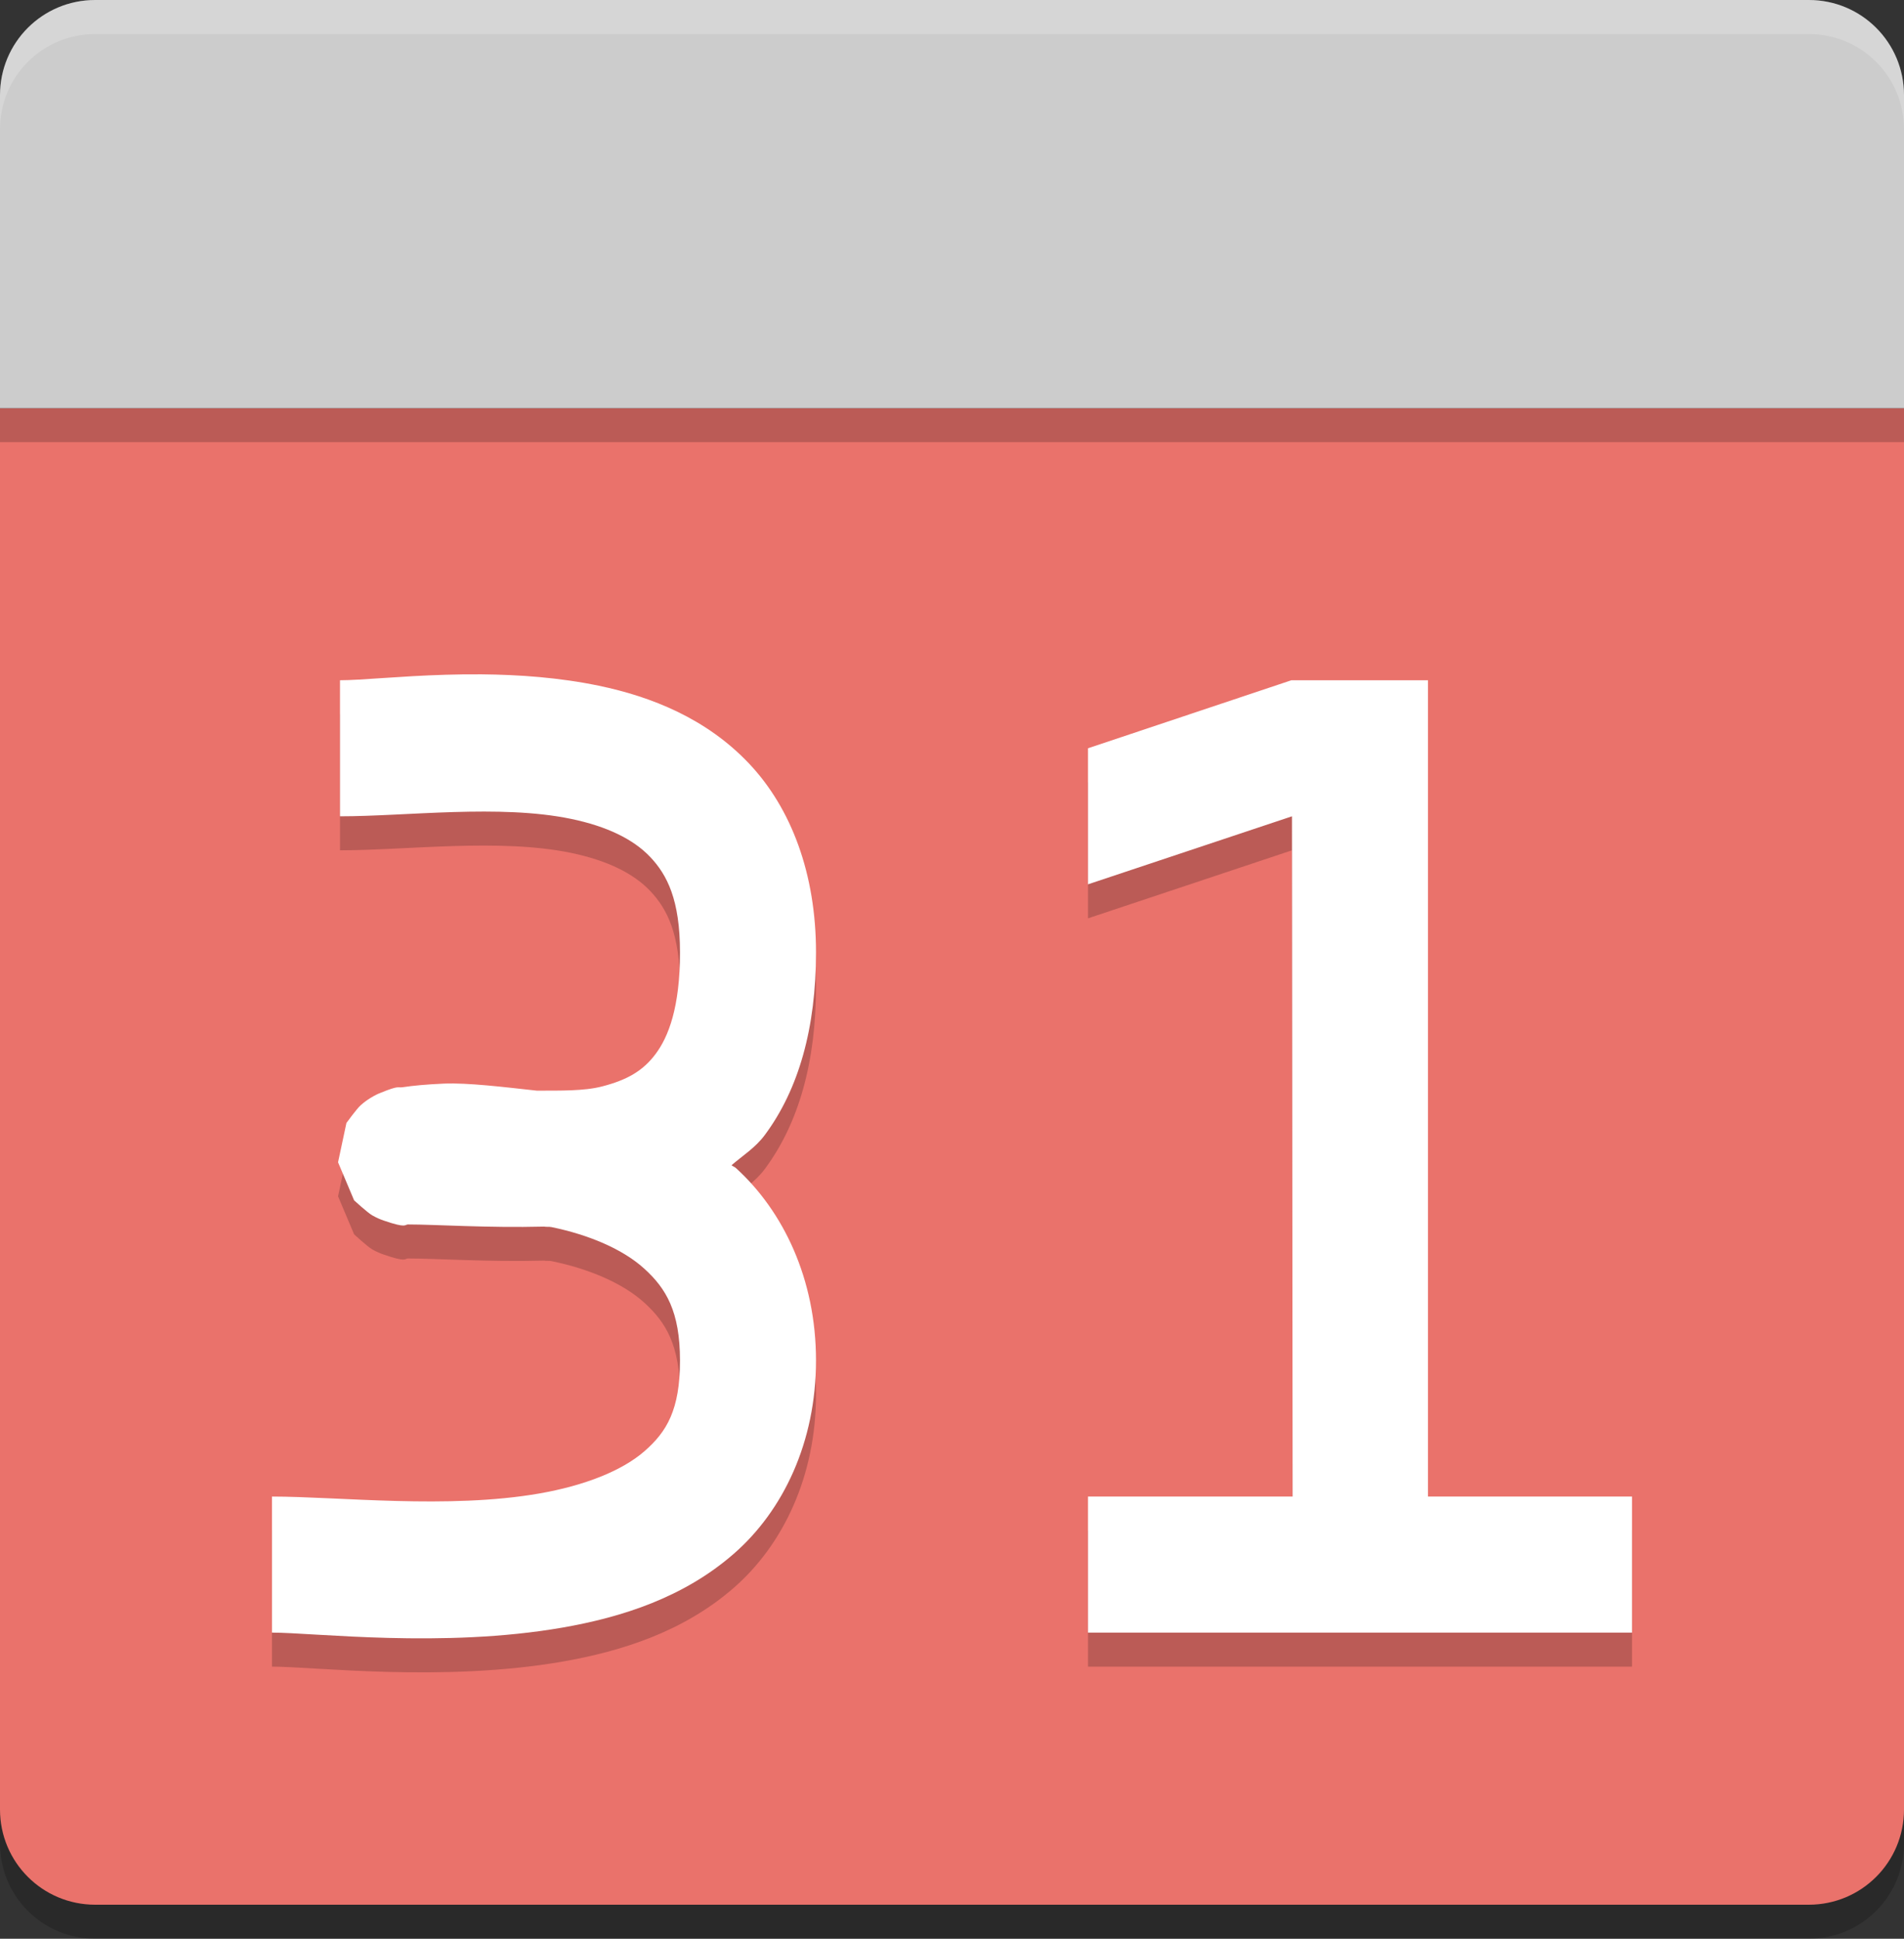 <?xml version="1.0" encoding="UTF-8"?>
<svg width="56px" height="57px" viewBox="0 0 56 57" version="1.1" xmlns="http://www.w3.org/2000/svg" xmlns:xlink="http://www.w3.org/1999/xlink">
    <rect x="0" y="0" width="56" height="57" fill="#333333" stroke="none"/>
    <!-- Generator: Sketch 49.3 (51167) - http://www.bohemiancoding.com/sketch -->
    <title>ics</title>
    <desc>Created with Sketch.</desc>
    <defs></defs>
    <g id="icons" stroke="none" stroke-width="1" fill="none" fill-rule="evenodd">
        <g id="ics" fill-rule="nonzero">
            <path d="M0,13 L0,54.199 C0,55.75 1.25,57 2.801,57 L53.199,57 C54.75,57 56,55.75 56,54.199 L56,13 L0,13 Z" id="Shape" fill="#000000" opacity="0.2"></path>
            <path d="M0,12 L0,53.199 C0,54.75 1.25,56 2.801,56 L53.199,56 C54.75,56 56,54.75 56,53.199 L56,12 L0,12 Z" id="Shape" fill="#EA726B"></path>
            <path d="M56,13 L56,3.8 C56,2.249 54.751,1 53.2,1 L2.8,1 C1.249,1 0,2.249 0,3.8 L0,13 L56,13 Z" id="Shape" fill="#000000" opacity="0.2"></path>
            <path d="M56,12 L56,2.8 C56,1.249 54.751,0 53.2,0 L2.8,0 C1.249,0 0,1.249 0,2.8 L0,12 L56,12 Z" id="Shape" fill="#CCCCCC"></path>
            <path d="M14.168,20.826 C13.804,20.823 13.451,20.828 13.111,20.838 C11.753,20.878 10.627,21 10,21 L10,25 C11.953,25 14.7,24.641 16.797,25.076 C17.845,25.294 18.626,25.67 19.125,26.197 C19.624,26.724 20,27.461 20,29 C20,30.626 19.656,31.487 19.285,31.985 C18.915,32.482 18.448,32.753 17.705,32.944 C17.174,33.08 16.47,33.064 15.789,33.067 C14.801,32.958 13.756,32.83 13.057,32.86 C12.549,32.881 12.155,32.918 11.844,32.965 C11.688,32.989 11.752,32.903 11.191,33.131 C11.121,33.16 11.035,33.195 10.887,33.287 C10.813,33.333 10.722,33.394 10.605,33.498 C10.489,33.602 10.19,34.015 10.189,34.016 C10.189,34.016 9.943,35.172 9.943,35.172 C9.943,35.173 10.414,36.289 10.414,36.289 C10.414,36.29 10.809,36.654 10.951,36.735 C11.094,36.815 11.199,36.855 11.285,36.885 C11.971,37.123 11.899,37 12,37 C12.82,37 14.336,37.105 16.002,37.063 C16.083,37.077 16.142,37.062 16.223,37.078 C17.312,37.302 18.314,37.722 18.951,38.301 C19.588,38.88 20,39.557 20,41 C20,42.453 19.608,43.099 18.951,43.67 C18.294,44.241 17.197,44.677 15.859,44.91 C13.184,45.376 9.953,45 8,45 L8,49 C9.253,49 13.022,49.465 16.545,48.852 C18.306,48.545 20.108,47.964 21.574,46.69 C23.041,45.415 24,43.389 24,41 C24,38.602 23.037,36.606 21.643,35.34 C21.603,35.304 21.555,35.293 21.516,35.258 C21.848,34.973 22.214,34.746 22.492,34.373 C23.495,33.026 24,31.216 24,29 C24,26.698 23.277,24.764 22.027,23.446 C20.778,22.127 19.16,21.482 17.609,21.16 C16.446,20.919 15.261,20.836 14.168,20.826 Z M37.982,21 L32,23 L32,27 L38,25 L38.018,45 L32,45 L32,49 L48,49 L48,45 L42,45 L42,21 L37.982,21 Z" id="Shape" fill="#000000" opacity="0.2"></path>
            <path d="M14.168,19.826 C13.804,19.823 13.451,19.828 13.111,19.838 C11.753,19.878 10.627,20 10,20 L10,24 C11.953,24 14.7,23.641 16.797,24.076 C17.845,24.294 18.626,24.67 19.125,25.197 C19.624,25.724 20,26.461 20,28 C20,29.626 19.656,30.487 19.285,30.984 C18.915,31.482 18.448,31.752 17.705,31.943 C17.174,32.08 16.47,32.064 15.789,32.066 C14.801,31.958 13.756,31.83 13.057,31.859 C12.549,31.881 12.155,31.918 11.844,31.965 C11.688,31.988 11.752,31.902 11.191,32.131 C11.121,32.159 11.035,32.195 10.887,32.287 C10.813,32.333 10.722,32.394 10.605,32.498 C10.489,32.602 10.19,33.015 10.189,33.016 C10.189,33.016 9.943,34.171 9.943,34.172 C9.943,34.172 10.414,35.289 10.414,35.289 C10.414,35.29 10.809,35.654 10.951,35.734 C11.094,35.815 11.199,35.855 11.285,35.885 C11.971,36.122 11.899,36 12,36 C12.82,36 14.336,36.105 16.002,36.063 C16.083,36.077 16.142,36.062 16.223,36.078 C17.312,36.302 18.314,36.722 18.951,37.301 C19.588,37.88 20,38.556 20,40 C20,41.453 19.608,42.099 18.951,42.67 C18.294,43.241 17.197,43.677 15.859,43.91 C13.184,44.376 9.953,44 8,44 L8,48 C9.253,48 13.022,48.465 16.545,47.852 C18.306,47.545 20.108,46.964 21.574,45.689 C23.041,44.415 24,42.389 24,40 C24,37.602 23.037,35.606 21.643,34.34 C21.603,34.304 21.555,34.293 21.516,34.258 C21.848,33.972 22.214,33.746 22.492,33.373 C23.495,32.026 24,30.216 24,28 C24,25.698 23.277,23.764 22.027,22.445 C20.778,21.127 19.16,20.482 17.609,20.16 C16.446,19.919 15.261,19.836 14.168,19.826 Z M37.982,20 L32,22 L32,26 L38,24 L38.018,44 L32,44 L32,48 L48,48 L48,44 L42,44 L42,20 L37.982,20 Z" id="Shape" fill="#FFFFFF"></path>
            <path d="M2.801,0 C1.25,0 0,1.25 0,2.801 L0,3.801 C0,2.25 1.25,1 2.801,1 L53.199,1 C54.75,1 56,2.25 56,3.801 L56,2.801 C56,1.25 54.75,0 53.199,0 L2.801,0 Z" id="Shape" fill="#FFFFFF" opacity="0.2"></path>
        </g>
    </g>
</svg>